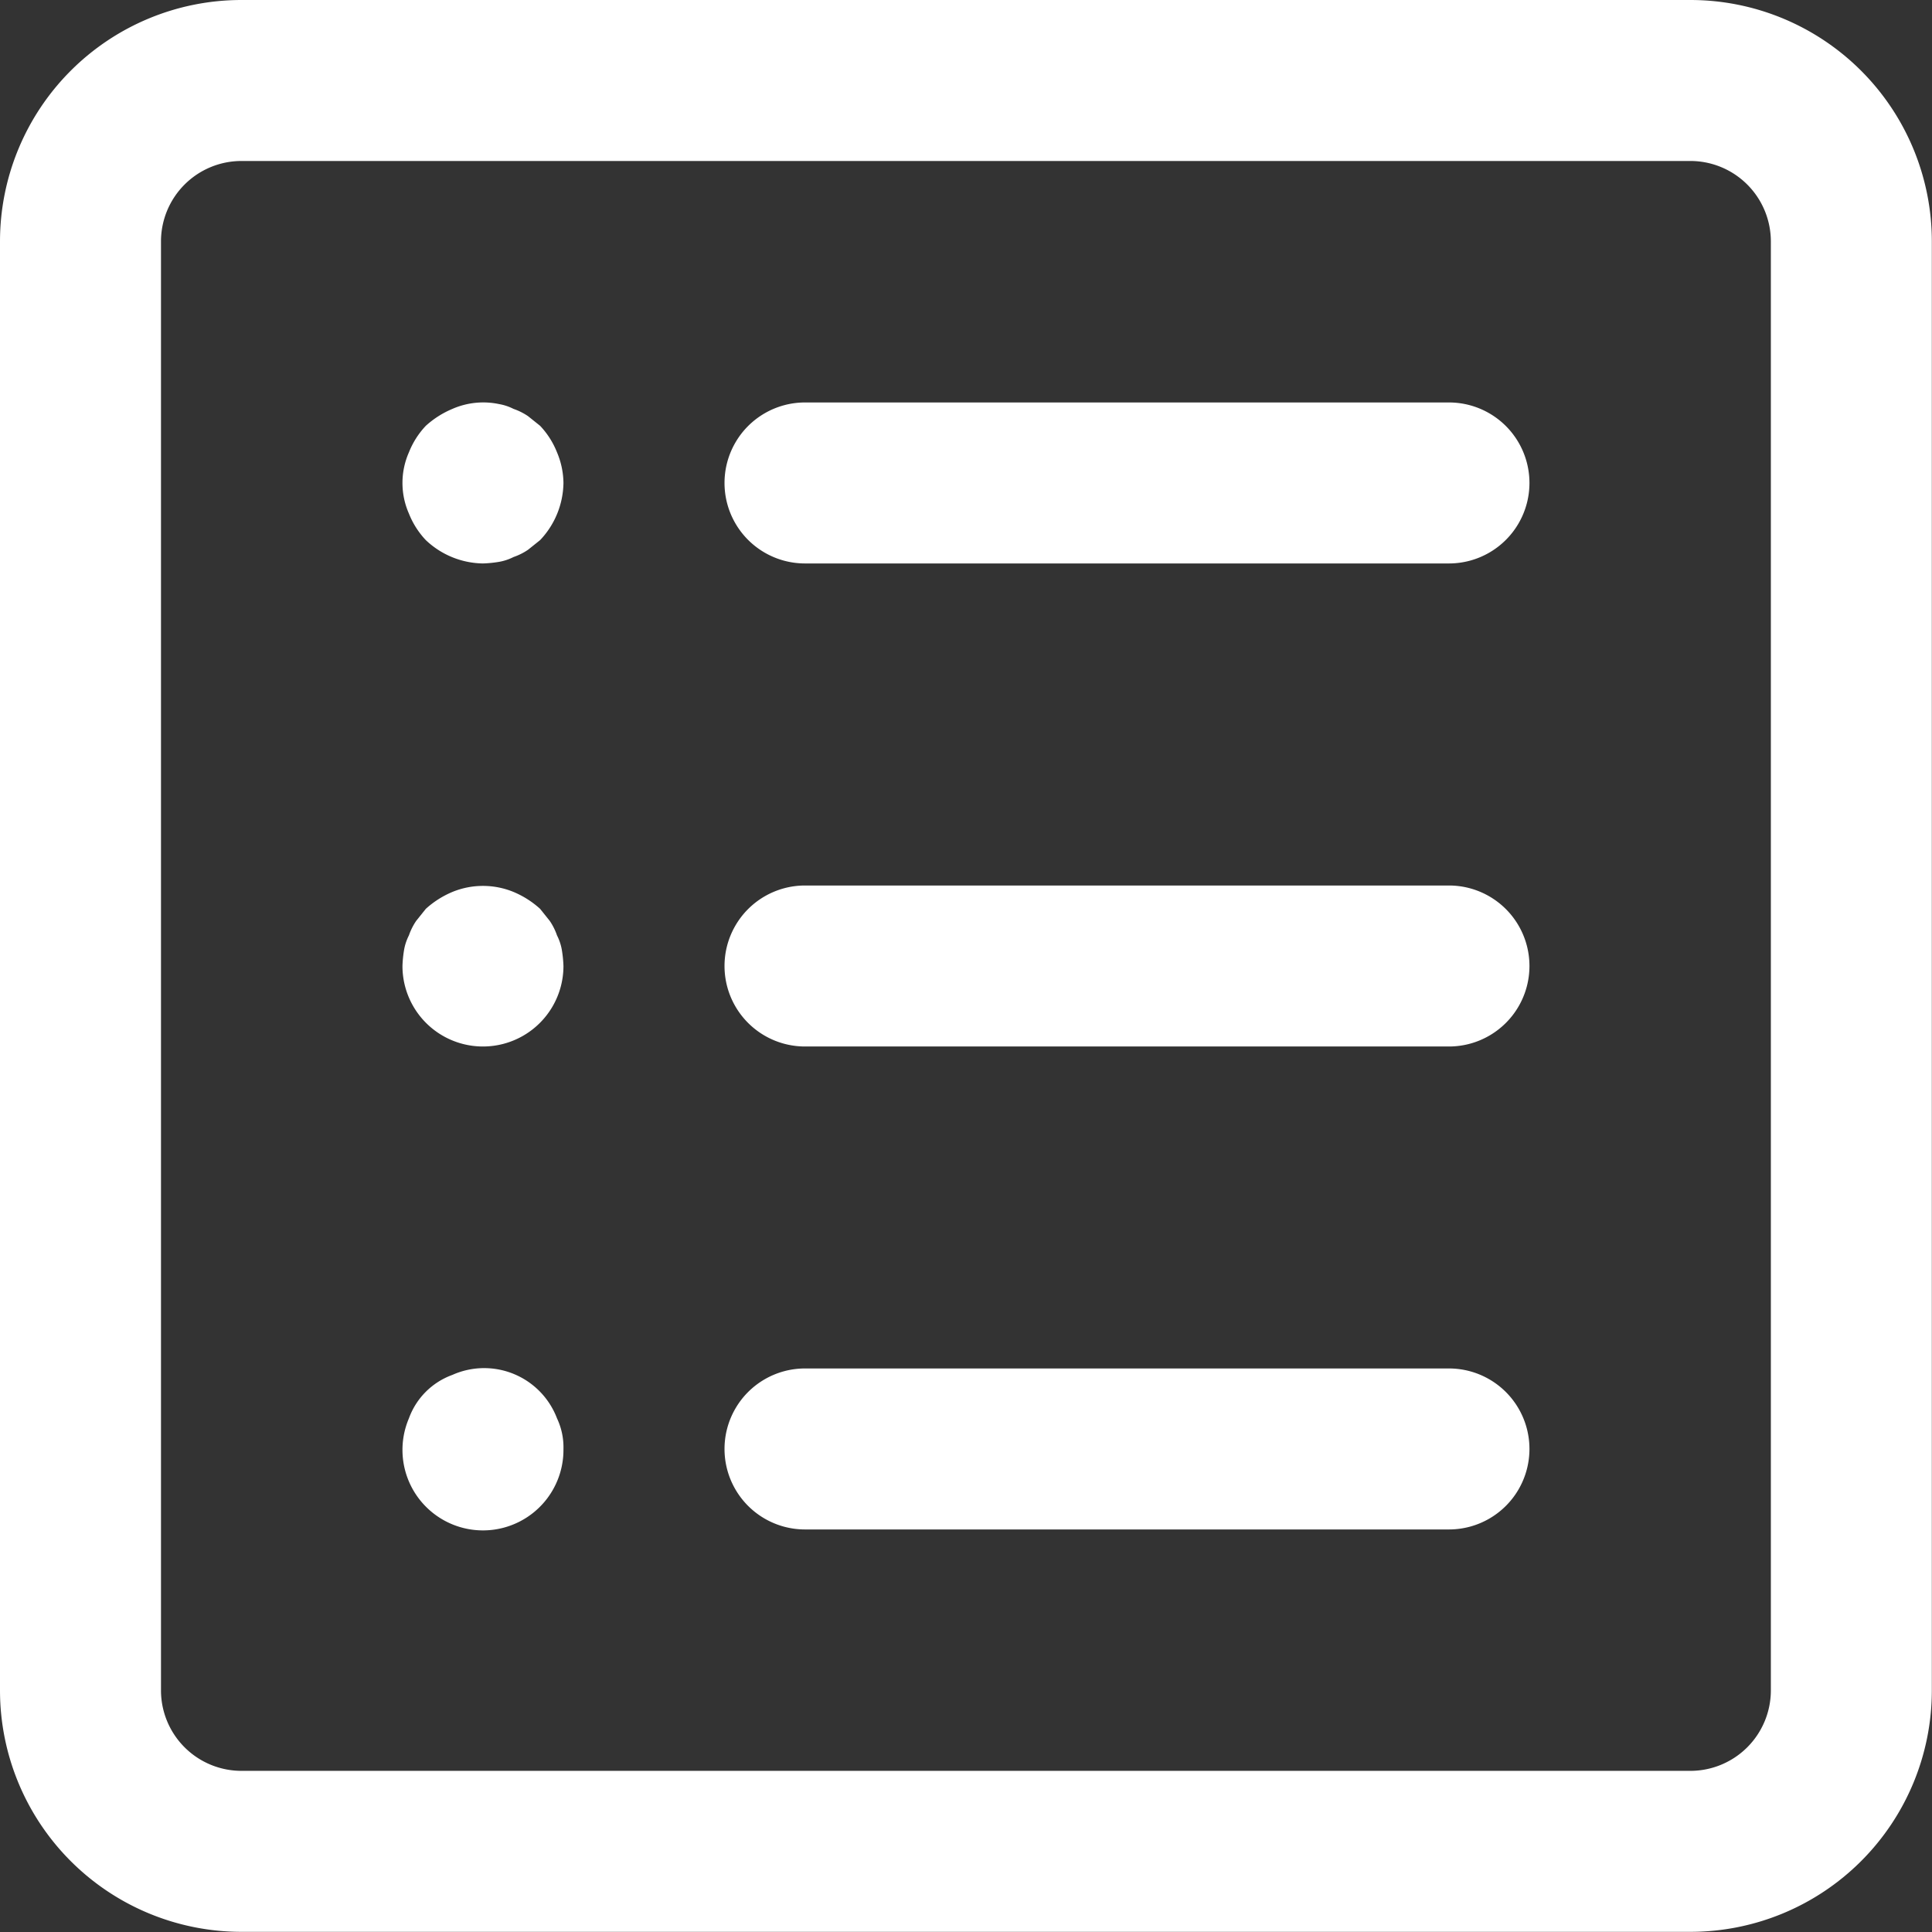 <svg id="list" xmlns="http://www.w3.org/2000/svg" width="24.002" height="24.002" viewBox="0 0 24.002 24.002">
  <rect x="0" y="0" width="24.002" height="24.002" fill="#333333" stroke="none"/>
  <g id="Сгруппировать_98" data-name="Сгруппировать 98">
    <g id="Сгруппировать_97" data-name="Сгруппировать 97">
      <path id="Контур_2314" data-name="Контур 2314" d="M21,0H3A3,3,0,0,0,0,3V21a3,3,0,0,0,3,3H21a3,3,0,0,0,3-3V3A3,3,0,0,0,21,0Zm1,21a1,1,0,0,1-1,1H3a1,1,0,0,1-1-1V3A1,1,0,0,1,3,2H21a1,1,0,0,1,1,1Z" fill="#fff"/>
    </g>
  </g>
  <g id="Сгруппировать_100" data-name="Сгруппировать 100" transform="translate(5 5)">
    <g id="Сгруппировать_99" data-name="Сгруппировать 99">
      <path id="Контур_2315" data-name="Контур 2315" d="M108.587,107.286a1.033,1.033,0,0,0-.21-.33l-.15-.12a.759.759,0,0,0-.18-.09.635.635,0,0,0-.18-.06.956.956,0,0,0-.58.06,1.155,1.155,0,0,0-.33.21,1.033,1.033,0,0,0-.21.33.942.942,0,0,0,0,.76,1.033,1.033,0,0,0,.21.33,1.052,1.052,0,0,0,.71.29,1.5,1.5,0,0,0,.2-.02.635.635,0,0,0,.18-.06.759.759,0,0,0,.18-.09l.15-.12a1.052,1.052,0,0,0,.29-.71A1,1,0,0,0,108.587,107.286Z" transform="translate(-106.667 -106.666)" fill="#fff"/>
    </g>
  </g>
  <g id="Сгруппировать_102" data-name="Сгруппировать 102" transform="translate(9.001 5)">
    <g id="Сгруппировать_101" data-name="Сгруппировать 101">
      <path id="Контур_2316" data-name="Контур 2316" d="M201,106.667h-8a1,1,0,0,0,0,2h8a1,1,0,0,0,0-2Z" transform="translate(-192 -106.667)" fill="#fff"/>
    </g>
  </g>
  <g id="Сгруппировать_104" data-name="Сгруппировать 104" transform="translate(5 11.006)">
    <g id="Сгруппировать_103" data-name="Сгруппировать 103">
      <path id="Контур_2317" data-name="Контур 2317" d="M108.647,235.568a.635.635,0,0,0-.06-.18.759.759,0,0,0-.09-.18l-.12-.15a1.155,1.155,0,0,0-.33-.21,1,1,0,0,0-.76,0,1.155,1.155,0,0,0-.33.21l-.12.15a.759.759,0,0,0-.09.18.635.635,0,0,0-.06.18,1.506,1.506,0,0,0-.02.2,1,1,0,1,0,2,0A1.522,1.522,0,0,0,108.647,235.568Z" transform="translate(-106.667 -234.773)" fill="#fff"/>
    </g>
  </g>
  <g id="Сгруппировать_106" data-name="Сгруппировать 106" transform="translate(9.001 11.001)">
    <g id="Сгруппировать_105" data-name="Сгруппировать 105">
      <path id="Контур_2318" data-name="Контур 2318" d="M201,234.667h-8a1,1,0,0,0,0,2h8a1,1,0,0,0,0-2Z" transform="translate(-192 -234.667)" fill="#fff"/>
    </g>
  </g>
  <g id="Сгруппировать_108" data-name="Сгруппировать 108" transform="translate(5 17.009)">
    <g id="Сгруппировать_107" data-name="Сгруппировать 107">
      <path id="Контур_2319" data-name="Контур 2319" d="M108.587,363.439a.968.968,0,0,0-1.3-.54.9.9,0,0,0-.54.54,1,1,0,1,0,1.92.38A.84.84,0,0,0,108.587,363.439Z" transform="translate(-106.667 -362.827)" fill="#fff"/>
    </g>
  </g>
  <g id="Сгруппировать_110" data-name="Сгруппировать 110" transform="translate(9.001 17.001)">
    <g id="Сгруппировать_109" data-name="Сгруппировать 109">
      <path id="Контур_2320" data-name="Контур 2320" d="M201,362.667h-8a1,1,0,0,0,0,2h8a1,1,0,0,0,0-2Z" transform="translate(-192 -362.667)" fill="#fff"/>
    </g>
  </g>
</svg>
